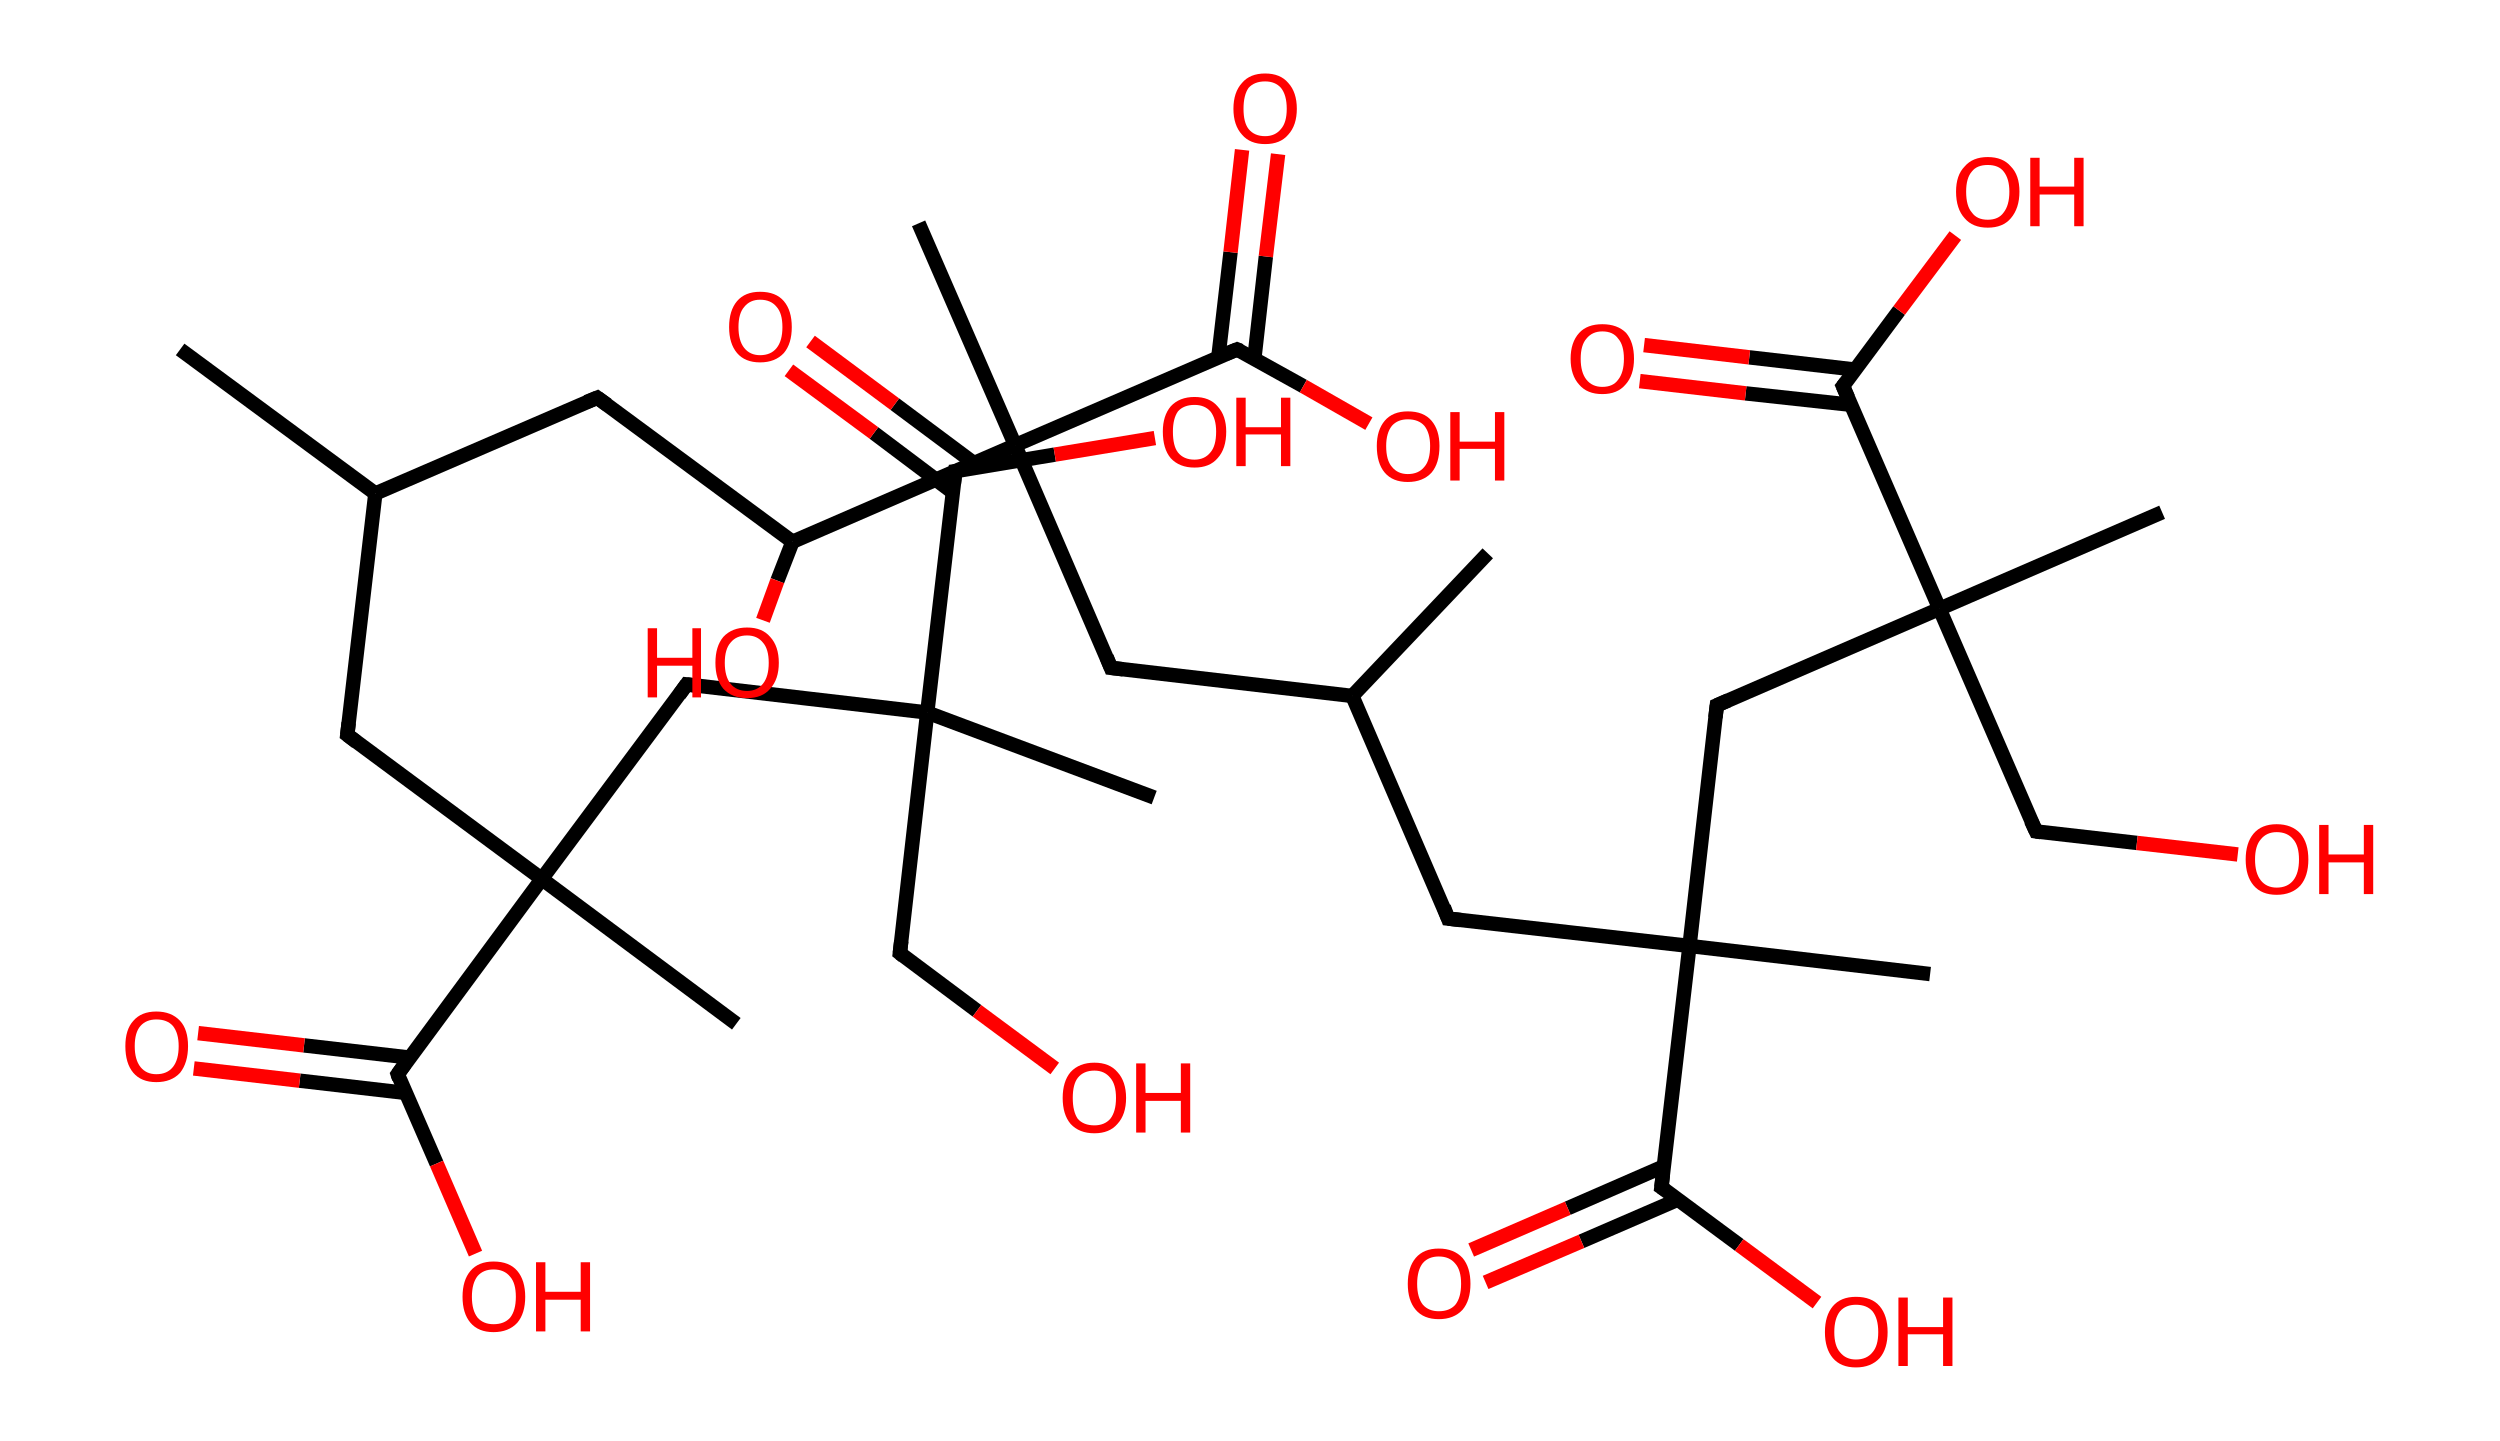 <?xml version='1.0' encoding='ASCII' standalone='yes'?>
<svg xmlns="http://www.w3.org/2000/svg" xmlns:rdkit="http://www.rdkit.org/xml" xmlns:xlink="http://www.w3.org/1999/xlink" version="1.1" baseProfile="full" xml:space="preserve" width="347px" height="200px" viewBox="0 0 347 200">
<!-- END OF HEADER -->
<rect style="opacity:1.0;fill:#FFFFFF;stroke:none" width="347.0" height="200.0" x="0.0" y="0.0"> </rect>
<path class="bond-0 atom-0 atom-1" d="M 25.0,48.5 L 52.1,68.5" style="fill:none;fill-rule:evenodd;stroke:#000000;stroke-width:2.0px;stroke-linecap:butt;stroke-linejoin:miter;stroke-opacity:1"/>
<path class="bond-1 atom-1 atom-2" d="M 52.1,68.5 L 82.9,55.2" style="fill:none;fill-rule:evenodd;stroke:#000000;stroke-width:2.0px;stroke-linecap:butt;stroke-linejoin:miter;stroke-opacity:1"/>
<path class="bond-2 atom-2 atom-3" d="M 82.9,55.2 L 110.0,75.2" style="fill:none;fill-rule:evenodd;stroke:#000000;stroke-width:2.0px;stroke-linecap:butt;stroke-linejoin:miter;stroke-opacity:1"/>
<path class="bond-3 atom-3 atom-4" d="M 110.0,75.2 L 107.9,80.6" style="fill:none;fill-rule:evenodd;stroke:#000000;stroke-width:2.0px;stroke-linecap:butt;stroke-linejoin:miter;stroke-opacity:1"/>
<path class="bond-3 atom-3 atom-4" d="M 107.9,80.6 L 105.9,86.1" style="fill:none;fill-rule:evenodd;stroke:#FF0000;stroke-width:2.0px;stroke-linecap:butt;stroke-linejoin:miter;stroke-opacity:1"/>
<path class="bond-4 atom-3 atom-5" d="M 110.0,75.2 L 140.9,61.8" style="fill:none;fill-rule:evenodd;stroke:#000000;stroke-width:2.0px;stroke-linecap:butt;stroke-linejoin:miter;stroke-opacity:1"/>
<path class="bond-5 atom-5 atom-6" d="M 140.9,61.8 L 127.5,31.0" style="fill:none;fill-rule:evenodd;stroke:#000000;stroke-width:2.0px;stroke-linecap:butt;stroke-linejoin:miter;stroke-opacity:1"/>
<path class="bond-6 atom-5 atom-7" d="M 140.9,61.8 L 154.2,92.7" style="fill:none;fill-rule:evenodd;stroke:#000000;stroke-width:2.0px;stroke-linecap:butt;stroke-linejoin:miter;stroke-opacity:1"/>
<path class="bond-7 atom-7 atom-8" d="M 154.2,92.7 L 187.7,96.6" style="fill:none;fill-rule:evenodd;stroke:#000000;stroke-width:2.0px;stroke-linecap:butt;stroke-linejoin:miter;stroke-opacity:1"/>
<path class="bond-8 atom-8 atom-9" d="M 187.7,96.6 L 206.5,76.8" style="fill:none;fill-rule:evenodd;stroke:#000000;stroke-width:2.0px;stroke-linecap:butt;stroke-linejoin:miter;stroke-opacity:1"/>
<path class="bond-9 atom-8 atom-10" d="M 187.7,96.6 L 201.0,127.5" style="fill:none;fill-rule:evenodd;stroke:#000000;stroke-width:2.0px;stroke-linecap:butt;stroke-linejoin:miter;stroke-opacity:1"/>
<path class="bond-10 atom-10 atom-11" d="M 201.0,127.5 L 234.5,131.3" style="fill:none;fill-rule:evenodd;stroke:#000000;stroke-width:2.0px;stroke-linecap:butt;stroke-linejoin:miter;stroke-opacity:1"/>
<path class="bond-11 atom-11 atom-12" d="M 234.5,131.3 L 267.9,135.2" style="fill:none;fill-rule:evenodd;stroke:#000000;stroke-width:2.0px;stroke-linecap:butt;stroke-linejoin:miter;stroke-opacity:1"/>
<path class="bond-12 atom-11 atom-13" d="M 234.5,131.3 L 238.3,97.9" style="fill:none;fill-rule:evenodd;stroke:#000000;stroke-width:2.0px;stroke-linecap:butt;stroke-linejoin:miter;stroke-opacity:1"/>
<path class="bond-13 atom-13 atom-14" d="M 238.3,97.9 L 269.2,84.5" style="fill:none;fill-rule:evenodd;stroke:#000000;stroke-width:2.0px;stroke-linecap:butt;stroke-linejoin:miter;stroke-opacity:1"/>
<path class="bond-14 atom-14 atom-15" d="M 269.2,84.5 L 300.1,71.1" style="fill:none;fill-rule:evenodd;stroke:#000000;stroke-width:2.0px;stroke-linecap:butt;stroke-linejoin:miter;stroke-opacity:1"/>
<path class="bond-15 atom-14 atom-16" d="M 269.2,84.5 L 282.6,115.4" style="fill:none;fill-rule:evenodd;stroke:#000000;stroke-width:2.0px;stroke-linecap:butt;stroke-linejoin:miter;stroke-opacity:1"/>
<path class="bond-16 atom-16 atom-17" d="M 282.6,115.4 L 296.6,117.0" style="fill:none;fill-rule:evenodd;stroke:#000000;stroke-width:2.0px;stroke-linecap:butt;stroke-linejoin:miter;stroke-opacity:1"/>
<path class="bond-16 atom-16 atom-17" d="M 296.6,117.0 L 310.6,118.6" style="fill:none;fill-rule:evenodd;stroke:#FF0000;stroke-width:2.0px;stroke-linecap:butt;stroke-linejoin:miter;stroke-opacity:1"/>
<path class="bond-17 atom-14 atom-18" d="M 269.2,84.5 L 255.8,53.6" style="fill:none;fill-rule:evenodd;stroke:#000000;stroke-width:2.0px;stroke-linecap:butt;stroke-linejoin:miter;stroke-opacity:1"/>
<path class="bond-18 atom-18 atom-19" d="M 257.5,51.3 L 242.8,49.6" style="fill:none;fill-rule:evenodd;stroke:#000000;stroke-width:2.0px;stroke-linecap:butt;stroke-linejoin:miter;stroke-opacity:1"/>
<path class="bond-18 atom-18 atom-19" d="M 242.8,49.6 L 228.2,47.9" style="fill:none;fill-rule:evenodd;stroke:#FF0000;stroke-width:2.0px;stroke-linecap:butt;stroke-linejoin:miter;stroke-opacity:1"/>
<path class="bond-18 atom-18 atom-19" d="M 257.0,56.2 L 242.3,54.6" style="fill:none;fill-rule:evenodd;stroke:#000000;stroke-width:2.0px;stroke-linecap:butt;stroke-linejoin:miter;stroke-opacity:1"/>
<path class="bond-18 atom-18 atom-19" d="M 242.3,54.6 L 227.6,52.9" style="fill:none;fill-rule:evenodd;stroke:#FF0000;stroke-width:2.0px;stroke-linecap:butt;stroke-linejoin:miter;stroke-opacity:1"/>
<path class="bond-19 atom-18 atom-20" d="M 255.8,53.6 L 263.6,43.1" style="fill:none;fill-rule:evenodd;stroke:#000000;stroke-width:2.0px;stroke-linecap:butt;stroke-linejoin:miter;stroke-opacity:1"/>
<path class="bond-19 atom-18 atom-20" d="M 263.6,43.1 L 271.4,32.7" style="fill:none;fill-rule:evenodd;stroke:#FF0000;stroke-width:2.0px;stroke-linecap:butt;stroke-linejoin:miter;stroke-opacity:1"/>
<path class="bond-20 atom-11 atom-21" d="M 234.5,131.3 L 230.6,164.8" style="fill:none;fill-rule:evenodd;stroke:#000000;stroke-width:2.0px;stroke-linecap:butt;stroke-linejoin:miter;stroke-opacity:1"/>
<path class="bond-21 atom-21 atom-22" d="M 230.9,161.9 L 217.6,167.7" style="fill:none;fill-rule:evenodd;stroke:#000000;stroke-width:2.0px;stroke-linecap:butt;stroke-linejoin:miter;stroke-opacity:1"/>
<path class="bond-21 atom-21 atom-22" d="M 217.6,167.7 L 204.2,173.5" style="fill:none;fill-rule:evenodd;stroke:#FF0000;stroke-width:2.0px;stroke-linecap:butt;stroke-linejoin:miter;stroke-opacity:1"/>
<path class="bond-21 atom-21 atom-22" d="M 232.9,166.5 L 219.5,172.3" style="fill:none;fill-rule:evenodd;stroke:#000000;stroke-width:2.0px;stroke-linecap:butt;stroke-linejoin:miter;stroke-opacity:1"/>
<path class="bond-21 atom-21 atom-22" d="M 219.5,172.3 L 206.2,178.0" style="fill:none;fill-rule:evenodd;stroke:#FF0000;stroke-width:2.0px;stroke-linecap:butt;stroke-linejoin:miter;stroke-opacity:1"/>
<path class="bond-22 atom-21 atom-23" d="M 230.6,164.8 L 241.4,172.8" style="fill:none;fill-rule:evenodd;stroke:#000000;stroke-width:2.0px;stroke-linecap:butt;stroke-linejoin:miter;stroke-opacity:1"/>
<path class="bond-22 atom-21 atom-23" d="M 241.4,172.8 L 252.2,180.8" style="fill:none;fill-rule:evenodd;stroke:#FF0000;stroke-width:2.0px;stroke-linecap:butt;stroke-linejoin:miter;stroke-opacity:1"/>
<path class="bond-23 atom-5 atom-24" d="M 140.9,61.8 L 171.7,48.5" style="fill:none;fill-rule:evenodd;stroke:#000000;stroke-width:2.0px;stroke-linecap:butt;stroke-linejoin:miter;stroke-opacity:1"/>
<path class="bond-24 atom-24 atom-25" d="M 174.1,49.8 L 175.7,35.6" style="fill:none;fill-rule:evenodd;stroke:#000000;stroke-width:2.0px;stroke-linecap:butt;stroke-linejoin:miter;stroke-opacity:1"/>
<path class="bond-24 atom-24 atom-25" d="M 175.7,35.6 L 177.4,21.4" style="fill:none;fill-rule:evenodd;stroke:#FF0000;stroke-width:2.0px;stroke-linecap:butt;stroke-linejoin:miter;stroke-opacity:1"/>
<path class="bond-24 atom-24 atom-25" d="M 169.1,49.6 L 170.8,35.0" style="fill:none;fill-rule:evenodd;stroke:#000000;stroke-width:2.0px;stroke-linecap:butt;stroke-linejoin:miter;stroke-opacity:1"/>
<path class="bond-24 atom-24 atom-25" d="M 170.8,35.0 L 172.4,20.8" style="fill:none;fill-rule:evenodd;stroke:#FF0000;stroke-width:2.0px;stroke-linecap:butt;stroke-linejoin:miter;stroke-opacity:1"/>
<path class="bond-25 atom-24 atom-26" d="M 171.7,48.5 L 180.9,53.6" style="fill:none;fill-rule:evenodd;stroke:#000000;stroke-width:2.0px;stroke-linecap:butt;stroke-linejoin:miter;stroke-opacity:1"/>
<path class="bond-25 atom-24 atom-26" d="M 180.9,53.6 L 190.0,58.8" style="fill:none;fill-rule:evenodd;stroke:#FF0000;stroke-width:2.0px;stroke-linecap:butt;stroke-linejoin:miter;stroke-opacity:1"/>
<path class="bond-26 atom-1 atom-27" d="M 52.1,68.5 L 48.2,102.0" style="fill:none;fill-rule:evenodd;stroke:#000000;stroke-width:2.0px;stroke-linecap:butt;stroke-linejoin:miter;stroke-opacity:1"/>
<path class="bond-27 atom-27 atom-28" d="M 48.2,102.0 L 75.2,122.0" style="fill:none;fill-rule:evenodd;stroke:#000000;stroke-width:2.0px;stroke-linecap:butt;stroke-linejoin:miter;stroke-opacity:1"/>
<path class="bond-28 atom-28 atom-29" d="M 75.2,122.0 L 102.2,142.1" style="fill:none;fill-rule:evenodd;stroke:#000000;stroke-width:2.0px;stroke-linecap:butt;stroke-linejoin:miter;stroke-opacity:1"/>
<path class="bond-29 atom-28 atom-30" d="M 75.2,122.0 L 95.3,95.0" style="fill:none;fill-rule:evenodd;stroke:#000000;stroke-width:2.0px;stroke-linecap:butt;stroke-linejoin:miter;stroke-opacity:1"/>
<path class="bond-30 atom-30 atom-31" d="M 95.3,95.0 L 128.7,98.9" style="fill:none;fill-rule:evenodd;stroke:#000000;stroke-width:2.0px;stroke-linecap:butt;stroke-linejoin:miter;stroke-opacity:1"/>
<path class="bond-31 atom-31 atom-32" d="M 128.7,98.9 L 160.2,110.7" style="fill:none;fill-rule:evenodd;stroke:#000000;stroke-width:2.0px;stroke-linecap:butt;stroke-linejoin:miter;stroke-opacity:1"/>
<path class="bond-32 atom-31 atom-33" d="M 128.7,98.9 L 124.9,132.3" style="fill:none;fill-rule:evenodd;stroke:#000000;stroke-width:2.0px;stroke-linecap:butt;stroke-linejoin:miter;stroke-opacity:1"/>
<path class="bond-33 atom-33 atom-34" d="M 124.9,132.3 L 135.6,140.3" style="fill:none;fill-rule:evenodd;stroke:#000000;stroke-width:2.0px;stroke-linecap:butt;stroke-linejoin:miter;stroke-opacity:1"/>
<path class="bond-33 atom-33 atom-34" d="M 135.6,140.3 L 146.4,148.3" style="fill:none;fill-rule:evenodd;stroke:#FF0000;stroke-width:2.0px;stroke-linecap:butt;stroke-linejoin:miter;stroke-opacity:1"/>
<path class="bond-34 atom-31 atom-35" d="M 128.7,98.9 L 132.6,65.4" style="fill:none;fill-rule:evenodd;stroke:#000000;stroke-width:2.0px;stroke-linecap:butt;stroke-linejoin:miter;stroke-opacity:1"/>
<path class="bond-35 atom-35 atom-36" d="M 136.0,64.9 L 124.2,56.1" style="fill:none;fill-rule:evenodd;stroke:#000000;stroke-width:2.0px;stroke-linecap:butt;stroke-linejoin:miter;stroke-opacity:1"/>
<path class="bond-35 atom-35 atom-36" d="M 124.2,56.1 L 112.5,47.4" style="fill:none;fill-rule:evenodd;stroke:#FF0000;stroke-width:2.0px;stroke-linecap:butt;stroke-linejoin:miter;stroke-opacity:1"/>
<path class="bond-35 atom-35 atom-36" d="M 132.2,68.3 L 121.3,60.1" style="fill:none;fill-rule:evenodd;stroke:#000000;stroke-width:2.0px;stroke-linecap:butt;stroke-linejoin:miter;stroke-opacity:1"/>
<path class="bond-35 atom-35 atom-36" d="M 121.3,60.1 L 109.5,51.4" style="fill:none;fill-rule:evenodd;stroke:#FF0000;stroke-width:2.0px;stroke-linecap:butt;stroke-linejoin:miter;stroke-opacity:1"/>
<path class="bond-36 atom-35 atom-37" d="M 132.6,65.4 L 146.4,63.1" style="fill:none;fill-rule:evenodd;stroke:#000000;stroke-width:2.0px;stroke-linecap:butt;stroke-linejoin:miter;stroke-opacity:1"/>
<path class="bond-36 atom-35 atom-37" d="M 146.4,63.1 L 160.3,60.8" style="fill:none;fill-rule:evenodd;stroke:#FF0000;stroke-width:2.0px;stroke-linecap:butt;stroke-linejoin:miter;stroke-opacity:1"/>
<path class="bond-37 atom-28 atom-38" d="M 75.2,122.0 L 55.2,149.1" style="fill:none;fill-rule:evenodd;stroke:#000000;stroke-width:2.0px;stroke-linecap:butt;stroke-linejoin:miter;stroke-opacity:1"/>
<path class="bond-38 atom-38 atom-39" d="M 56.9,146.8 L 42.2,145.1" style="fill:none;fill-rule:evenodd;stroke:#000000;stroke-width:2.0px;stroke-linecap:butt;stroke-linejoin:miter;stroke-opacity:1"/>
<path class="bond-38 atom-38 atom-39" d="M 42.2,145.1 L 27.5,143.4" style="fill:none;fill-rule:evenodd;stroke:#FF0000;stroke-width:2.0px;stroke-linecap:butt;stroke-linejoin:miter;stroke-opacity:1"/>
<path class="bond-38 atom-38 atom-39" d="M 56.3,151.7 L 41.6,150.0" style="fill:none;fill-rule:evenodd;stroke:#000000;stroke-width:2.0px;stroke-linecap:butt;stroke-linejoin:miter;stroke-opacity:1"/>
<path class="bond-38 atom-38 atom-39" d="M 41.6,150.0 L 26.9,148.3" style="fill:none;fill-rule:evenodd;stroke:#FF0000;stroke-width:2.0px;stroke-linecap:butt;stroke-linejoin:miter;stroke-opacity:1"/>
<path class="bond-39 atom-38 atom-40" d="M 55.2,149.1 L 60.6,161.5" style="fill:none;fill-rule:evenodd;stroke:#000000;stroke-width:2.0px;stroke-linecap:butt;stroke-linejoin:miter;stroke-opacity:1"/>
<path class="bond-39 atom-38 atom-40" d="M 60.6,161.5 L 66.0,174.0" style="fill:none;fill-rule:evenodd;stroke:#FF0000;stroke-width:2.0px;stroke-linecap:butt;stroke-linejoin:miter;stroke-opacity:1"/>
<path d="M 81.4,55.8 L 82.9,55.2 L 84.3,56.2" style="fill:none;stroke:#000000;stroke-width:2.0px;stroke-linecap:butt;stroke-linejoin:miter;stroke-opacity:1;"/>
<path d="M 153.6,91.2 L 154.2,92.7 L 155.9,92.9" style="fill:none;stroke:#000000;stroke-width:2.0px;stroke-linecap:butt;stroke-linejoin:miter;stroke-opacity:1;"/>
<path d="M 200.4,125.9 L 201.0,127.5 L 202.7,127.7" style="fill:none;stroke:#000000;stroke-width:2.0px;stroke-linecap:butt;stroke-linejoin:miter;stroke-opacity:1;"/>
<path d="M 238.1,99.6 L 238.3,97.9 L 239.9,97.2" style="fill:none;stroke:#000000;stroke-width:2.0px;stroke-linecap:butt;stroke-linejoin:miter;stroke-opacity:1;"/>
<path d="M 281.9,113.9 L 282.6,115.4 L 283.3,115.5" style="fill:none;stroke:#000000;stroke-width:2.0px;stroke-linecap:butt;stroke-linejoin:miter;stroke-opacity:1;"/>
<path d="M 256.5,55.2 L 255.8,53.6 L 256.2,53.1" style="fill:none;stroke:#000000;stroke-width:2.0px;stroke-linecap:butt;stroke-linejoin:miter;stroke-opacity:1;"/>
<path d="M 230.8,163.1 L 230.6,164.8 L 231.2,165.2" style="fill:none;stroke:#000000;stroke-width:2.0px;stroke-linecap:butt;stroke-linejoin:miter;stroke-opacity:1;"/>
<path d="M 170.2,49.1 L 171.7,48.5 L 172.2,48.7" style="fill:none;stroke:#000000;stroke-width:2.0px;stroke-linecap:butt;stroke-linejoin:miter;stroke-opacity:1;"/>
<path d="M 48.4,100.3 L 48.2,102.0 L 49.5,103.0" style="fill:none;stroke:#000000;stroke-width:2.0px;stroke-linecap:butt;stroke-linejoin:miter;stroke-opacity:1;"/>
<path d="M 94.3,96.4 L 95.3,95.0 L 97.0,95.2" style="fill:none;stroke:#000000;stroke-width:2.0px;stroke-linecap:butt;stroke-linejoin:miter;stroke-opacity:1;"/>
<path d="M 125.1,130.6 L 124.9,132.3 L 125.4,132.7" style="fill:none;stroke:#000000;stroke-width:2.0px;stroke-linecap:butt;stroke-linejoin:miter;stroke-opacity:1;"/>
<path d="M 132.4,67.1 L 132.6,65.4 L 133.3,65.3" style="fill:none;stroke:#000000;stroke-width:2.0px;stroke-linecap:butt;stroke-linejoin:miter;stroke-opacity:1;"/>
<path d="M 56.2,147.7 L 55.2,149.1 L 55.4,149.7" style="fill:none;stroke:#000000;stroke-width:2.0px;stroke-linecap:butt;stroke-linejoin:miter;stroke-opacity:1;"/>
<path class="atom-4" d="M 89.9 87.2 L 91.2 87.2 L 91.2 91.3 L 96.1 91.3 L 96.1 87.2 L 97.3 87.2 L 97.3 96.8 L 96.1 96.8 L 96.1 92.4 L 91.2 92.4 L 91.2 96.8 L 89.9 96.8 L 89.9 87.2 " fill="#FF0000"/>
<path class="atom-4" d="M 99.3 92.0 Q 99.3 89.7, 100.4 88.4 Q 101.6 87.1, 103.7 87.1 Q 105.8 87.1, 106.9 88.4 Q 108.1 89.7, 108.1 92.0 Q 108.1 94.3, 106.9 95.6 Q 105.8 96.9, 103.7 96.9 Q 101.6 96.9, 100.4 95.6 Q 99.3 94.3, 99.3 92.0 M 103.7 95.9 Q 105.1 95.9, 105.9 94.9 Q 106.7 93.9, 106.7 92.0 Q 106.7 90.1, 105.9 89.2 Q 105.1 88.2, 103.7 88.2 Q 102.2 88.2, 101.4 89.2 Q 100.6 90.1, 100.6 92.0 Q 100.6 93.9, 101.4 94.9 Q 102.2 95.9, 103.7 95.9 " fill="#FF0000"/>
<path class="atom-17" d="M 311.7 119.3 Q 311.7 117.0, 312.8 115.7 Q 313.9 114.4, 316.0 114.4 Q 318.1 114.4, 319.3 115.7 Q 320.4 117.0, 320.4 119.3 Q 320.4 121.6, 319.3 122.9 Q 318.1 124.2, 316.0 124.2 Q 313.9 124.2, 312.8 122.9 Q 311.7 121.6, 311.7 119.3 M 316.0 123.2 Q 317.5 123.2, 318.3 122.2 Q 319.1 121.2, 319.1 119.3 Q 319.1 117.4, 318.3 116.5 Q 317.5 115.5, 316.0 115.5 Q 314.6 115.5, 313.8 116.5 Q 313.0 117.4, 313.0 119.3 Q 313.0 121.2, 313.8 122.2 Q 314.6 123.2, 316.0 123.2 " fill="#FF0000"/>
<path class="atom-17" d="M 321.9 114.5 L 323.2 114.5 L 323.2 118.6 L 328.1 118.6 L 328.1 114.5 L 329.4 114.5 L 329.4 124.1 L 328.1 124.1 L 328.1 119.7 L 323.2 119.7 L 323.2 124.1 L 321.9 124.1 L 321.9 114.5 " fill="#FF0000"/>
<path class="atom-19" d="M 218.0 49.8 Q 218.0 47.5, 219.2 46.2 Q 220.3 45.0, 222.4 45.0 Q 224.5 45.0, 225.7 46.2 Q 226.8 47.5, 226.8 49.8 Q 226.8 52.1, 225.6 53.4 Q 224.5 54.7, 222.4 54.7 Q 220.3 54.7, 219.2 53.4 Q 218.0 52.1, 218.0 49.8 M 222.4 53.7 Q 223.9 53.7, 224.6 52.7 Q 225.4 51.7, 225.4 49.8 Q 225.4 47.9, 224.6 47.0 Q 223.9 46.0, 222.4 46.0 Q 221.0 46.0, 220.2 47.0 Q 219.4 47.9, 219.4 49.8 Q 219.4 51.7, 220.2 52.7 Q 221.0 53.7, 222.4 53.7 " fill="#FF0000"/>
<path class="atom-20" d="M 271.5 26.6 Q 271.5 24.3, 272.7 23.1 Q 273.8 21.8, 275.9 21.8 Q 278.0 21.8, 279.1 23.1 Q 280.3 24.3, 280.3 26.6 Q 280.3 28.9, 279.1 30.3 Q 278.0 31.6, 275.9 31.6 Q 273.8 31.6, 272.7 30.3 Q 271.5 29.0, 271.5 26.6 M 275.9 30.5 Q 277.4 30.5, 278.1 29.5 Q 278.9 28.5, 278.9 26.6 Q 278.9 24.8, 278.1 23.8 Q 277.4 22.9, 275.9 22.9 Q 274.4 22.9, 273.7 23.8 Q 272.9 24.7, 272.9 26.6 Q 272.9 28.6, 273.7 29.5 Q 274.4 30.5, 275.9 30.5 " fill="#FF0000"/>
<path class="atom-20" d="M 281.8 21.9 L 283.1 21.9 L 283.1 25.9 L 287.9 25.9 L 287.9 21.9 L 289.2 21.9 L 289.2 31.4 L 287.9 31.4 L 287.9 27.0 L 283.1 27.0 L 283.1 31.4 L 281.8 31.4 L 281.8 21.9 " fill="#FF0000"/>
<path class="atom-22" d="M 195.4 178.2 Q 195.4 175.9, 196.5 174.6 Q 197.6 173.3, 199.7 173.3 Q 201.8 173.3, 203.0 174.6 Q 204.1 175.9, 204.1 178.2 Q 204.1 180.5, 203.0 181.8 Q 201.8 183.1, 199.7 183.1 Q 197.6 183.1, 196.5 181.8 Q 195.4 180.5, 195.4 178.2 M 199.7 182.0 Q 201.2 182.0, 202.0 181.1 Q 202.8 180.1, 202.8 178.2 Q 202.8 176.3, 202.0 175.4 Q 201.2 174.4, 199.7 174.4 Q 198.3 174.4, 197.5 175.3 Q 196.7 176.3, 196.7 178.2 Q 196.7 180.1, 197.5 181.1 Q 198.3 182.0, 199.7 182.0 " fill="#FF0000"/>
<path class="atom-23" d="M 253.3 184.9 Q 253.3 182.6, 254.4 181.3 Q 255.5 180.0, 257.6 180.0 Q 259.8 180.0, 260.9 181.3 Q 262.0 182.6, 262.0 184.9 Q 262.0 187.2, 260.9 188.5 Q 259.7 189.8, 257.6 189.8 Q 255.5 189.8, 254.4 188.5 Q 253.3 187.2, 253.3 184.9 M 257.6 188.7 Q 259.1 188.7, 259.9 187.7 Q 260.7 186.8, 260.7 184.9 Q 260.7 183.0, 259.9 182.0 Q 259.1 181.1, 257.6 181.1 Q 256.2 181.1, 255.4 182.0 Q 254.6 183.0, 254.6 184.9 Q 254.6 186.8, 255.4 187.7 Q 256.2 188.7, 257.6 188.7 " fill="#FF0000"/>
<path class="atom-23" d="M 263.5 180.1 L 264.8 180.1 L 264.8 184.2 L 269.7 184.2 L 269.7 180.1 L 271.0 180.1 L 271.0 189.6 L 269.7 189.6 L 269.7 185.2 L 264.8 185.2 L 264.8 189.6 L 263.5 189.6 L 263.5 180.1 " fill="#FF0000"/>
<path class="atom-25" d="M 171.2 15.1 Q 171.2 12.8, 172.4 11.5 Q 173.5 10.2, 175.6 10.2 Q 177.7 10.2, 178.8 11.5 Q 180.0 12.8, 180.0 15.1 Q 180.0 17.4, 178.8 18.7 Q 177.7 20.0, 175.6 20.0 Q 173.5 20.0, 172.4 18.7 Q 171.2 17.4, 171.2 15.1 M 175.6 18.9 Q 177.0 18.9, 177.8 17.9 Q 178.6 17.0, 178.6 15.1 Q 178.6 13.2, 177.8 12.2 Q 177.0 11.3, 175.6 11.3 Q 174.1 11.3, 173.3 12.2 Q 172.6 13.2, 172.6 15.1 Q 172.6 17.0, 173.3 17.9 Q 174.1 18.9, 175.6 18.9 " fill="#FF0000"/>
<path class="atom-26" d="M 191.1 61.9 Q 191.1 59.7, 192.2 58.4 Q 193.3 57.1, 195.4 57.1 Q 197.6 57.1, 198.7 58.4 Q 199.8 59.7, 199.8 61.9 Q 199.8 64.3, 198.7 65.6 Q 197.5 66.9, 195.4 66.9 Q 193.3 66.9, 192.2 65.6 Q 191.1 64.3, 191.1 61.9 M 195.4 65.8 Q 196.9 65.8, 197.7 64.8 Q 198.5 63.9, 198.5 61.9 Q 198.5 60.1, 197.7 59.1 Q 196.9 58.2, 195.4 58.2 Q 194.0 58.2, 193.2 59.1 Q 192.4 60.1, 192.4 61.9 Q 192.4 63.9, 193.2 64.8 Q 194.0 65.8, 195.4 65.8 " fill="#FF0000"/>
<path class="atom-26" d="M 201.3 57.2 L 202.6 57.2 L 202.6 61.3 L 207.5 61.3 L 207.5 57.2 L 208.8 57.2 L 208.8 66.7 L 207.5 66.7 L 207.5 62.3 L 202.6 62.3 L 202.6 66.7 L 201.3 66.7 L 201.3 57.2 " fill="#FF0000"/>
<path class="atom-34" d="M 147.5 152.4 Q 147.5 150.1, 148.6 148.8 Q 149.8 147.5, 151.9 147.5 Q 154.0 147.5, 155.1 148.8 Q 156.3 150.1, 156.3 152.4 Q 156.3 154.7, 155.1 156.0 Q 154.0 157.3, 151.9 157.3 Q 149.8 157.3, 148.6 156.0 Q 147.5 154.7, 147.5 152.4 M 151.9 156.2 Q 153.3 156.2, 154.1 155.3 Q 154.9 154.3, 154.9 152.4 Q 154.9 150.5, 154.1 149.6 Q 153.3 148.6, 151.9 148.6 Q 150.4 148.6, 149.6 149.6 Q 148.9 150.5, 148.9 152.4 Q 148.9 154.3, 149.6 155.3 Q 150.4 156.2, 151.9 156.2 " fill="#FF0000"/>
<path class="atom-34" d="M 157.7 147.6 L 159.0 147.6 L 159.0 151.7 L 163.9 151.7 L 163.9 147.6 L 165.2 147.6 L 165.2 157.2 L 163.9 157.2 L 163.9 152.8 L 159.0 152.8 L 159.0 157.2 L 157.7 157.2 L 157.7 147.6 " fill="#FF0000"/>
<path class="atom-36" d="M 101.2 45.4 Q 101.2 43.1, 102.3 41.8 Q 103.4 40.5, 105.5 40.5 Q 107.7 40.5, 108.8 41.8 Q 109.9 43.1, 109.9 45.4 Q 109.9 47.7, 108.8 49.0 Q 107.6 50.3, 105.5 50.3 Q 103.4 50.3, 102.3 49.0 Q 101.2 47.7, 101.2 45.4 M 105.5 49.3 Q 107.0 49.3, 107.8 48.3 Q 108.6 47.3, 108.6 45.4 Q 108.6 43.5, 107.8 42.6 Q 107.0 41.6, 105.5 41.6 Q 104.1 41.6, 103.3 42.6 Q 102.5 43.5, 102.5 45.4 Q 102.5 47.3, 103.3 48.3 Q 104.1 49.3, 105.5 49.3 " fill="#FF0000"/>
<path class="atom-37" d="M 161.4 59.9 Q 161.4 57.7, 162.5 56.4 Q 163.7 55.1, 165.8 55.1 Q 167.9 55.1, 169.0 56.4 Q 170.2 57.7, 170.2 59.9 Q 170.2 62.3, 169.0 63.6 Q 167.9 64.9, 165.8 64.9 Q 163.7 64.9, 162.5 63.6 Q 161.4 62.3, 161.4 59.9 M 165.8 63.8 Q 167.2 63.8, 168.0 62.8 Q 168.8 61.9, 168.8 59.9 Q 168.8 58.1, 168.0 57.1 Q 167.2 56.2, 165.8 56.2 Q 164.3 56.2, 163.5 57.1 Q 162.8 58.1, 162.8 59.9 Q 162.8 61.9, 163.5 62.8 Q 164.3 63.8, 165.8 63.8 " fill="#FF0000"/>
<path class="atom-37" d="M 171.6 55.2 L 172.9 55.2 L 172.9 59.3 L 177.8 59.3 L 177.8 55.2 L 179.1 55.2 L 179.1 64.7 L 177.8 64.7 L 177.8 60.3 L 172.9 60.3 L 172.9 64.7 L 171.6 64.7 L 171.6 55.2 " fill="#FF0000"/>
<path class="atom-39" d="M 17.4 145.2 Q 17.4 142.9, 18.5 141.7 Q 19.6 140.4, 21.7 140.4 Q 23.8 140.4, 25.0 141.7 Q 26.1 142.9, 26.1 145.2 Q 26.1 147.5, 25.0 148.9 Q 23.8 150.2, 21.7 150.2 Q 19.6 150.2, 18.5 148.9 Q 17.4 147.6, 17.4 145.2 M 21.7 149.1 Q 23.2 149.1, 24.0 148.1 Q 24.8 147.1, 24.8 145.2 Q 24.8 143.4, 24.0 142.4 Q 23.2 141.5, 21.7 141.5 Q 20.3 141.5, 19.5 142.4 Q 18.7 143.3, 18.7 145.2 Q 18.7 147.1, 19.5 148.1 Q 20.3 149.1, 21.7 149.1 " fill="#FF0000"/>
<path class="atom-40" d="M 64.2 180.0 Q 64.2 177.7, 65.3 176.4 Q 66.4 175.1, 68.5 175.1 Q 70.7 175.1, 71.8 176.4 Q 72.9 177.7, 72.9 180.0 Q 72.9 182.3, 71.8 183.6 Q 70.6 184.9, 68.5 184.9 Q 66.4 184.9, 65.3 183.6 Q 64.2 182.3, 64.2 180.0 M 68.5 183.8 Q 70.0 183.8, 70.8 182.9 Q 71.6 181.9, 71.6 180.0 Q 71.6 178.1, 70.8 177.2 Q 70.0 176.2, 68.5 176.2 Q 67.1 176.2, 66.3 177.1 Q 65.5 178.1, 65.5 180.0 Q 65.5 181.9, 66.3 182.9 Q 67.1 183.8, 68.5 183.8 " fill="#FF0000"/>
<path class="atom-40" d="M 74.4 175.2 L 75.7 175.2 L 75.7 179.3 L 80.6 179.3 L 80.6 175.2 L 81.9 175.2 L 81.9 184.8 L 80.6 184.8 L 80.6 180.4 L 75.7 180.4 L 75.7 184.8 L 74.4 184.8 L 74.4 175.2 " fill="#FF0000"/>
</svg>
